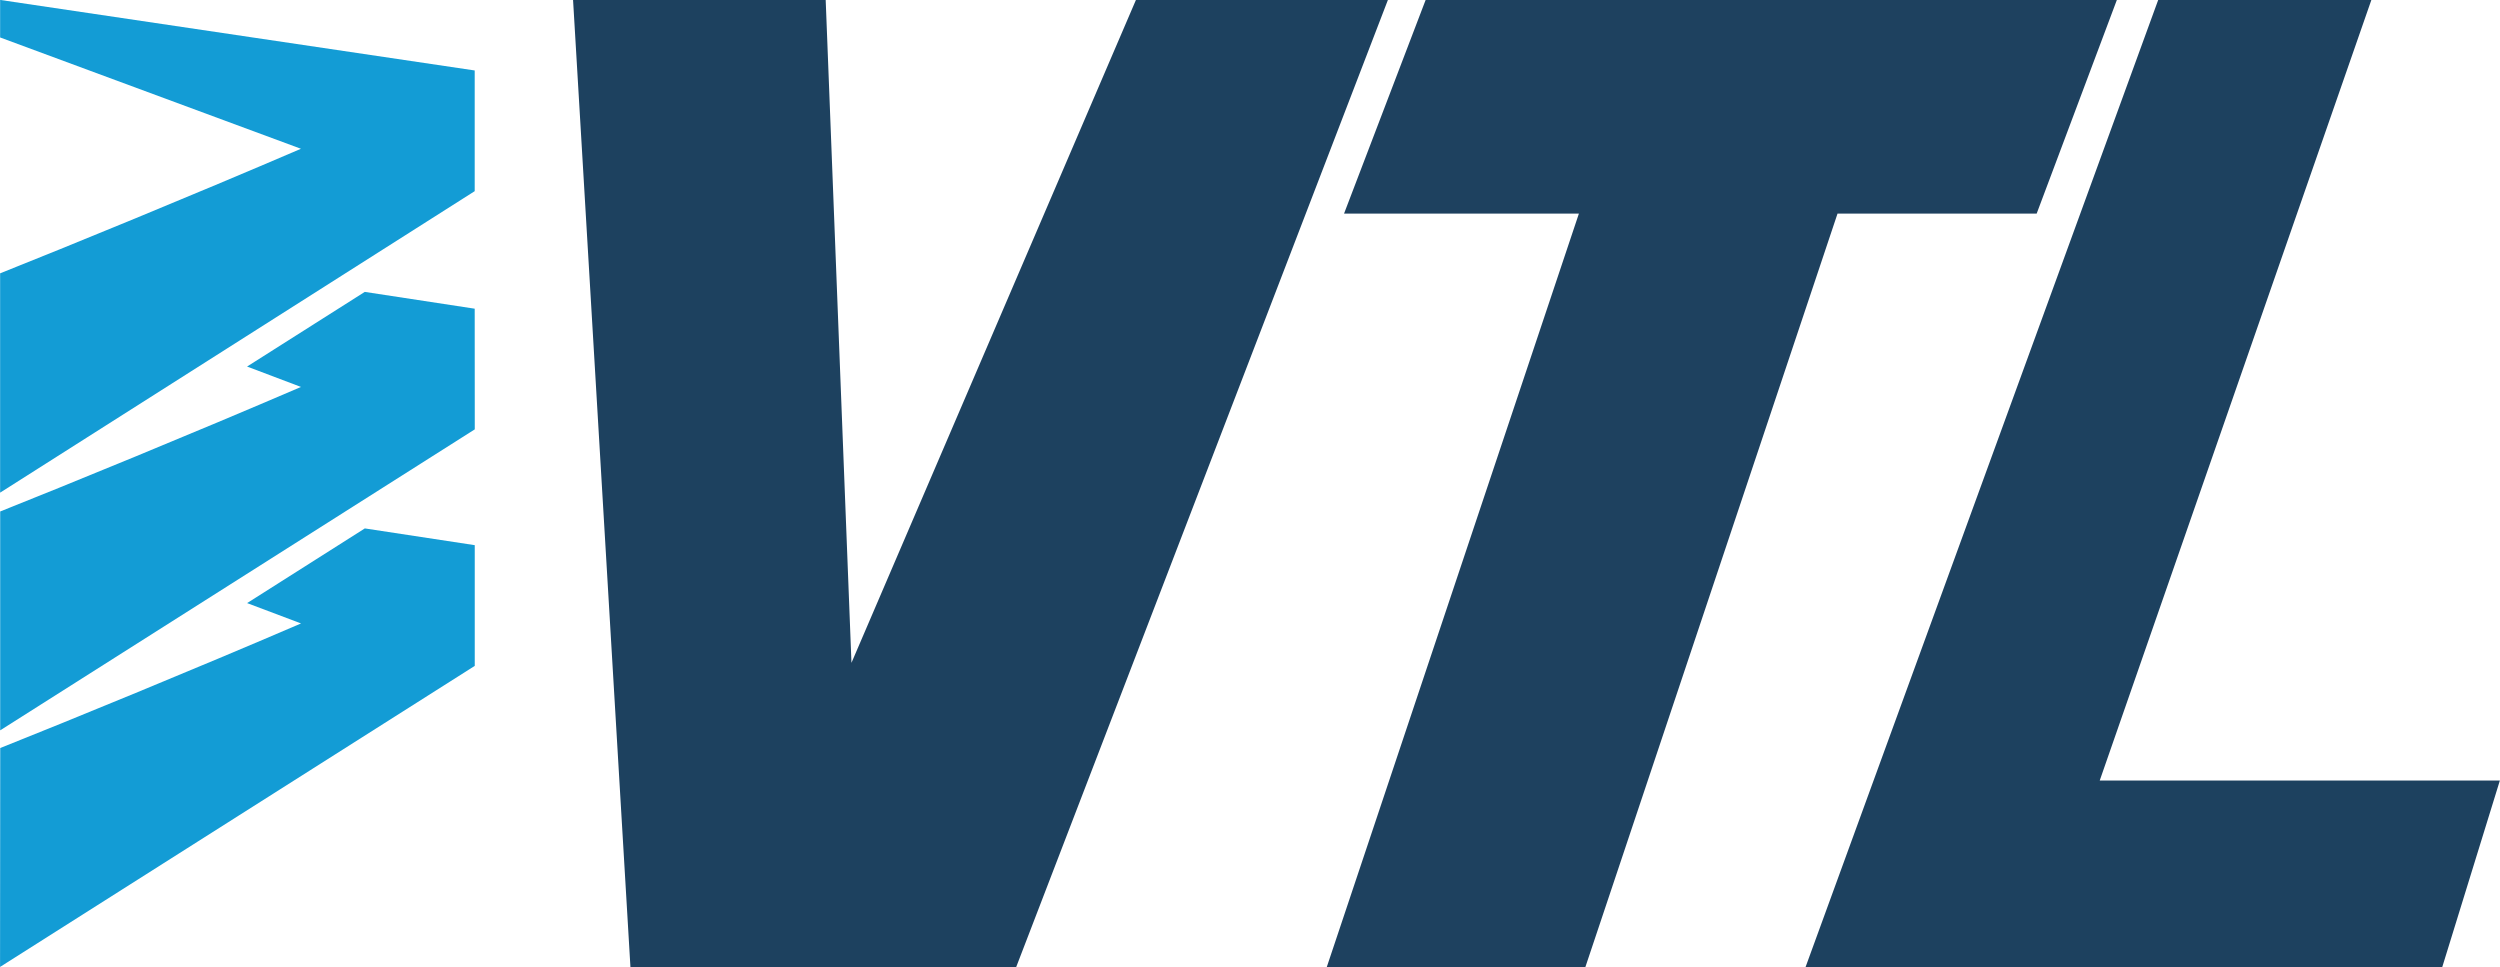 <svg xmlns="http://www.w3.org/2000/svg" width="107.462" height="41.565" viewBox="0 0 107.462 41.565">
    <defs>
        <style>
            .cls-1{fill:#139cd5}.cls-2{fill:#1d415f}
        </style>
    </defs>
    <g id="Group_24" data-name="Group 24" transform="translate(-2476.255 -1519.515)">
        <g id="Group_18" data-name="Group 18" transform="translate(2476.262 1519.515)">
            <path id="Path_40" d="M1776.341 5190.2l-20.4-3.032v1.613l12.931 4.785c-4.633 1.99-10.03 4.2-12.931 5.354v9.428l20.4-12.96z" class="cls-1" data-name="Path 40" transform="translate(-1755.943 -5187.171)"/>
        </g>
        <g id="Group_19" data-name="Group 19" transform="translate(2476.262 1532.062)">
            <path id="Path_41" d="M1776.341 5562.81l-4.725-.722-5.06 3.209 2.318.877c-4.634 1.991-10.034 4.2-12.93 5.353v9.408l20.4-12.938z" class="cls-1" data-name="Path 41" transform="translate(-1755.943 -5562.088)"/>
        </g>
        <g id="Group_20" data-name="Group 20" transform="translate(2476.255 1542.229)">
            <path id="Path_42" d="M1771.4 5865.88l-5.06 3.21 2.318.875c-4.632 1.99-10.029 4.2-12.93 5.355l-.008 9.41 20.405-12.941v-5.189z" class="cls-1" data-name="Path 42" transform="translate(-1755.718 -5865.88)"/>
        </g>
        <g id="Group_21" data-name="Group 21" transform="translate(2553.868 1519.515)">
            <path id="Path_43" d="M4074.795 5228.736l15.156-41.565h9.163l-11.676 33.552h17.2l-2.475 8.013z" class="cls-2" data-name="Path 43" transform="translate(-4074.795 -5187.171)"/>
        </g>
        <g id="Group_22" data-name="Group 22" transform="translate(2500.886 1519.515)">
            <path id="Path_44" d="M2503.667 5215.663l-1.108-28.492H2491.7l2.466 41.565h16.583l15.976-41.565h-10.831z" class="cls-2" data-name="Path 44" transform="translate(-2491.698 -5187.171)"/>
        </g>
        <g id="Group_23" data-name="Group 23" transform="translate(2533.285 1519.515)">
            <path id="Path_45" fill="#1e415f" d="M3470.9 5228.736h-11.116l10.836-32.382h-10.095l3.507-9.183h29.712l-3.447 9.183h-8.56z" data-name="Path 45" transform="translate(-3459.782 -5187.171)"/>
        </g>
    </g>
</svg>
